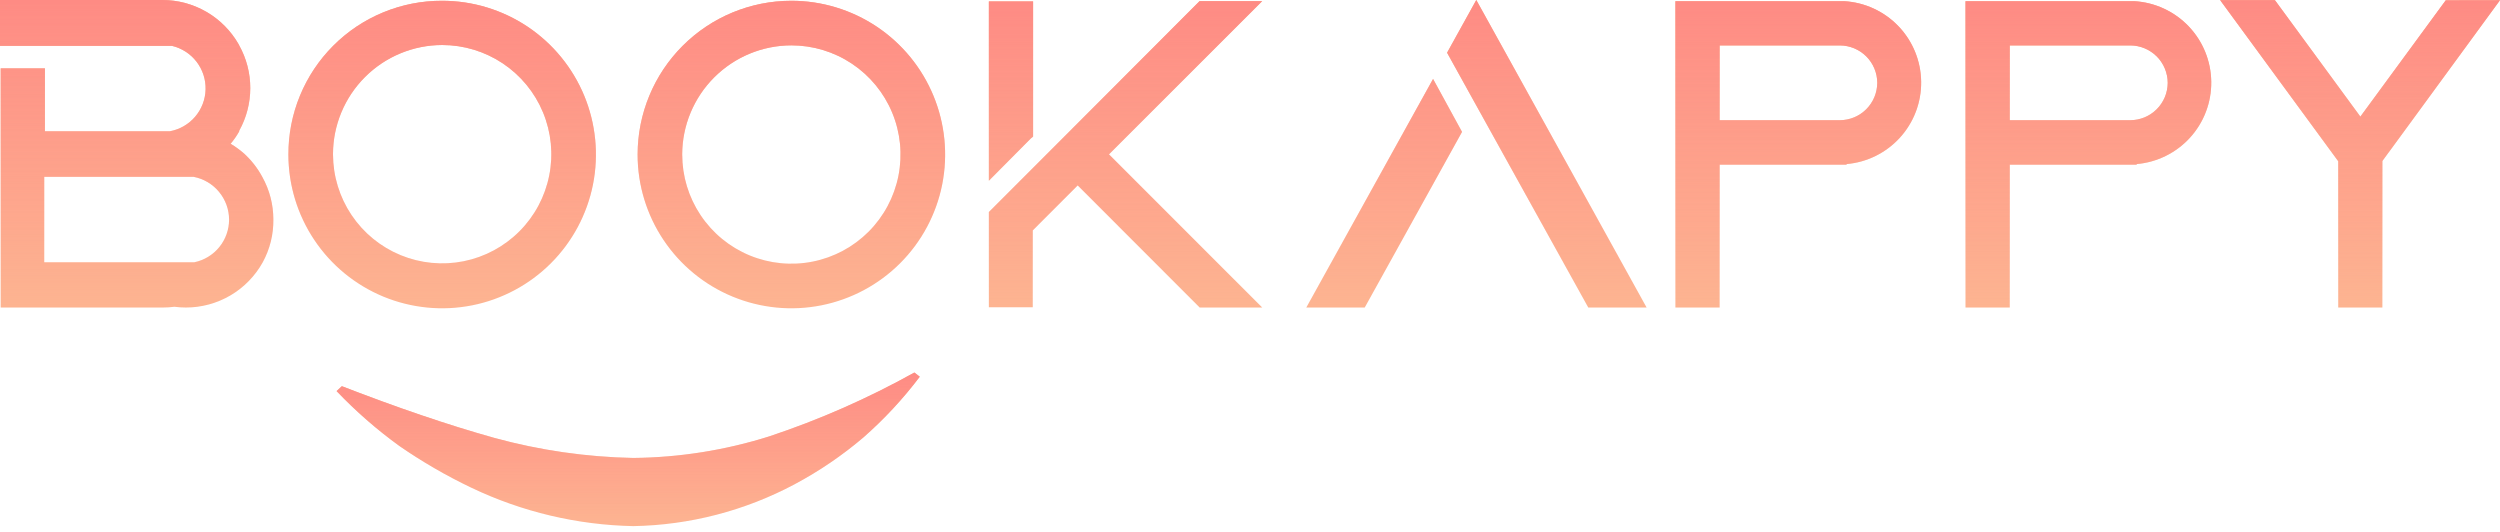 <svg width="155" height="33" viewBox="0 0 155 33" fill="none" xmlns="http://www.w3.org/2000/svg">
<path d="M16.948 13.611C16.96 14.536 16.734 15.448 16.291 16.259C15.82 17.11 15.129 17.82 14.291 18.313C13.453 18.807 12.498 19.067 11.525 19.067C11.287 19.067 11.05 19.051 10.815 19.019C10.58 19.051 10.343 19.067 10.105 19.067H0.042V4.237H2.786V8.14H10.524C11.135 8.03 11.69 7.712 12.095 7.24C12.5 6.768 12.73 6.172 12.747 5.55C12.764 4.929 12.566 4.321 12.187 3.828C11.808 3.335 11.271 2.988 10.667 2.844H0V4.56484e-07H10.063C11.023 -0 11.965 0.253 12.796 0.733C13.626 1.214 14.315 1.906 14.792 2.738L14.829 2.812C15.281 3.622 15.518 4.534 15.518 5.46C15.518 6.387 15.281 7.299 14.829 8.109C14.829 8.109 14.829 8.135 14.829 8.151C14.675 8.42 14.498 8.675 14.3 8.914C14.596 9.092 14.876 9.296 15.137 9.523C15.588 9.937 15.968 10.424 16.259 10.963C16.712 11.772 16.949 12.684 16.948 13.611ZM14.204 13.611C14.201 12.984 13.98 12.377 13.579 11.894C13.179 11.411 12.623 11.082 12.007 10.963H2.743V16.259H12.054C12.662 16.132 13.208 15.799 13.599 15.317C13.991 14.835 14.204 14.232 14.204 13.611Z" fill="#FDB491"/>
<path d="M16.948 13.611C16.96 14.536 16.734 15.448 16.291 16.259C15.82 17.11 15.129 17.82 14.291 18.313C13.453 18.807 12.498 19.067 11.525 19.067C11.287 19.067 11.05 19.051 10.815 19.019C10.58 19.051 10.343 19.067 10.105 19.067H0.042V4.237H2.786V8.14H10.524C11.135 8.03 11.69 7.712 12.095 7.24C12.5 6.768 12.73 6.172 12.747 5.55C12.764 4.929 12.566 4.321 12.187 3.828C11.808 3.335 11.271 2.988 10.667 2.844H0V4.56484e-07H10.063C11.023 -0 11.965 0.253 12.796 0.733C13.626 1.214 14.315 1.906 14.792 2.738L14.829 2.812C15.281 3.622 15.518 4.534 15.518 5.46C15.518 6.387 15.281 7.299 14.829 8.109C14.829 8.109 14.829 8.135 14.829 8.151C14.675 8.42 14.498 8.675 14.3 8.914C14.596 9.092 14.876 9.296 15.137 9.523C15.588 9.937 15.968 10.424 16.259 10.963C16.712 11.772 16.949 12.684 16.948 13.611ZM14.204 13.611C14.201 12.984 13.98 12.377 13.579 11.894C13.179 11.411 12.623 11.082 12.007 10.963H2.743V16.259H12.054C12.662 16.132 13.208 15.799 13.599 15.317C13.991 14.835 14.204 14.232 14.204 13.611Z" fill="url(#paint0_linear_230_417)"/>
<path d="M27.414 0.048C29.3 0.048 31.143 0.607 32.711 1.654C34.278 2.702 35.5 4.191 36.222 5.933C36.943 7.675 37.132 9.591 36.764 11.441C36.396 13.29 35.488 14.989 34.155 16.322C32.822 17.655 31.123 18.563 29.274 18.931C27.425 19.299 25.508 19.11 23.766 18.389C22.024 17.667 20.535 16.445 19.488 14.877C18.44 13.31 17.881 11.466 17.881 9.581C17.877 8.328 18.12 7.086 18.598 5.928C19.076 4.769 19.778 3.717 20.664 2.831C21.55 1.944 22.602 1.242 23.761 0.765C24.919 0.287 26.161 0.043 27.414 0.048ZM20.646 9.581C20.65 10.919 21.05 12.225 21.797 13.336C22.543 14.446 23.601 15.31 24.839 15.819C26.076 16.328 27.436 16.459 28.748 16.196C30.059 15.932 31.263 15.286 32.208 14.338C33.152 13.391 33.795 12.185 34.054 10.872C34.314 9.56 34.178 8.2 33.666 6.965C33.153 5.729 32.285 4.673 31.172 3.93C30.06 3.188 28.752 2.791 27.414 2.791C25.62 2.794 23.9 3.508 22.631 4.777C21.362 6.045 20.648 7.765 20.646 9.56V9.581Z" fill="#FDB491"/>
<path d="M27.414 0.048C29.3 0.048 31.143 0.607 32.711 1.654C34.278 2.702 35.5 4.191 36.222 5.933C36.943 7.675 37.132 9.591 36.764 11.441C36.396 13.29 35.488 14.989 34.155 16.322C32.822 17.655 31.123 18.563 29.274 18.931C27.425 19.299 25.508 19.11 23.766 18.389C22.024 17.667 20.535 16.445 19.488 14.877C18.44 13.31 17.881 11.466 17.881 9.581C17.877 8.328 18.12 7.086 18.598 5.928C19.076 4.769 19.778 3.717 20.664 2.831C21.55 1.944 22.602 1.242 23.761 0.765C24.919 0.287 26.161 0.043 27.414 0.048ZM20.646 9.581C20.65 10.919 21.05 12.225 21.797 13.336C22.543 14.446 23.601 15.31 24.839 15.819C26.076 16.328 27.436 16.459 28.748 16.196C30.059 15.932 31.263 15.286 32.208 14.338C33.152 13.391 33.795 12.185 34.054 10.872C34.314 9.56 34.178 8.2 33.666 6.965C33.153 5.729 32.285 4.673 31.172 3.93C30.06 3.188 28.752 2.791 27.414 2.791C25.62 2.794 23.9 3.508 22.631 4.777C21.362 6.045 20.648 7.765 20.646 9.56V9.581Z" fill="url(#paint1_linear_230_417)"/>
<path d="M49.065 0.048C50.95 0.048 52.793 0.607 54.361 1.654C55.929 2.702 57.151 4.191 57.872 5.933C58.594 7.675 58.782 9.591 58.415 11.441C58.047 13.29 57.139 14.989 55.806 16.322C54.472 17.655 52.774 18.563 50.924 18.931C49.075 19.299 47.158 19.11 45.416 18.388C43.674 17.667 42.185 16.445 41.138 14.877C40.09 13.309 39.531 11.466 39.531 9.581C39.531 7.052 40.536 4.628 42.324 2.84C44.111 1.052 46.536 0.048 49.065 0.048ZM42.296 9.581C42.296 10.92 42.693 12.228 43.437 13.341C44.18 14.454 45.237 15.322 46.474 15.834C47.711 16.346 49.072 16.481 50.385 16.219C51.698 15.958 52.904 15.314 53.851 14.367C54.797 13.42 55.442 12.214 55.703 10.901C55.964 9.588 55.83 8.227 55.318 6.991C54.806 5.754 53.938 4.697 52.825 3.953C51.712 3.209 50.403 2.812 49.065 2.812C47.274 2.815 45.557 3.526 44.289 4.79C43.021 6.054 42.304 7.769 42.296 9.56V9.581Z" fill="#FDB491"/>
<path d="M49.065 0.048C50.95 0.048 52.793 0.607 54.361 1.654C55.929 2.702 57.151 4.191 57.872 5.933C58.594 7.675 58.782 9.591 58.415 11.441C58.047 13.29 57.139 14.989 55.806 16.322C54.472 17.655 52.774 18.563 50.924 18.931C49.075 19.299 47.158 19.11 45.416 18.388C43.674 17.667 42.185 16.445 41.138 14.877C40.09 13.309 39.531 11.466 39.531 9.581C39.531 7.052 40.536 4.628 42.324 2.84C44.111 1.052 46.536 0.048 49.065 0.048ZM42.296 9.581C42.296 10.92 42.693 12.228 43.437 13.341C44.18 14.454 45.237 15.322 46.474 15.834C47.711 16.346 49.072 16.481 50.385 16.219C51.698 15.958 52.904 15.314 53.851 14.367C54.797 13.42 55.442 12.214 55.703 10.901C55.964 9.588 55.83 8.227 55.318 6.991C54.806 5.754 53.938 4.697 52.825 3.953C51.712 3.209 50.403 2.812 49.065 2.812C47.274 2.815 45.557 3.526 44.289 4.79C43.021 6.054 42.304 7.769 42.296 9.56V9.581Z" fill="url(#paint2_linear_230_417)"/>
<path d="M78.257 19.067H74.38L66.817 11.493L64.031 14.284V19.051H61.309V13.145L64.052 10.402L66.303 8.151L74.374 0.069H78.257L68.755 9.57L78.257 19.067ZM63.904 8.591L61.309 11.207V0.085H64.052V8.469L63.904 8.591Z" fill="#FDB491"/>
<path d="M78.257 19.067H74.38L66.817 11.493L64.031 14.284V19.051H61.309V13.145L64.052 10.402L66.303 8.151L74.374 0.069H78.257L68.755 9.57L78.257 19.067ZM63.904 8.591L61.309 11.207V0.085H64.052V8.469L63.904 8.591Z" fill="url(#paint3_linear_230_417)"/>
<path d="M88.85 4.894L90.645 8.177L84.613 19.067H80.99L88.85 4.894ZM102.09 19.067H98.473L91.53 6.541L89.718 3.268L91.53 0L93.341 3.268L102.09 19.067Z" fill="#FDB491"/>
<path d="M88.85 4.894L90.645 8.177L84.613 19.067H80.99L88.85 4.894ZM102.09 19.067H98.473L91.53 6.541L89.718 3.268L91.53 0L93.341 3.268L102.09 19.067Z" fill="url(#paint4_linear_230_417)"/>
<path d="M114.473 10.179L114.51 10.211H106.618V19.066H103.875V0.074H114.346C115.624 0.149 116.826 0.706 117.711 1.632C118.595 2.558 119.096 3.784 119.112 5.065C119.128 6.345 118.658 7.584 117.797 8.532C116.937 9.48 115.749 10.067 114.473 10.174V10.179ZM116.39 5.137C116.389 4.522 116.144 3.933 115.709 3.498C115.274 3.064 114.685 2.819 114.07 2.817H106.618V7.452H114.076C114.689 7.449 115.276 7.204 115.709 6.771C116.143 6.337 116.387 5.75 116.39 5.137Z" fill="#FDB491"/>
<path d="M114.473 10.179L114.51 10.211H106.618V19.066H103.875V0.074H114.346C115.624 0.149 116.826 0.706 117.711 1.632C118.595 2.558 119.096 3.784 119.112 5.065C119.128 6.345 118.658 7.584 117.797 8.532C116.937 9.48 115.749 10.067 114.473 10.174V10.179ZM116.39 5.137C116.389 4.522 116.144 3.933 115.709 3.498C115.274 3.064 114.685 2.819 114.07 2.817H106.618V7.452H114.076C114.689 7.449 115.276 7.204 115.709 6.771C116.143 6.337 116.387 5.75 116.39 5.137Z" fill="url(#paint5_linear_230_417)"/>
<path d="M132.459 10.179L132.496 10.211H124.605V19.066H121.861V0.074H132.332C133.61 0.149 134.813 0.706 135.697 1.632C136.581 2.558 137.082 3.784 137.098 5.065C137.114 6.345 136.645 7.584 135.784 8.532C134.923 9.48 133.735 10.067 132.459 10.174V10.179ZM134.398 5.137C134.396 4.522 134.151 3.933 133.717 3.498C133.282 3.064 132.693 2.819 132.078 2.817H124.605V7.452H132.062C132.367 7.453 132.67 7.394 132.952 7.279C133.235 7.163 133.492 6.993 133.709 6.778C133.926 6.563 134.098 6.308 134.217 6.026C134.335 5.745 134.396 5.443 134.398 5.137Z" fill="#FDB491"/>
<path d="M132.459 10.179L132.496 10.211H124.605V19.066H121.861V0.074H132.332C133.61 0.149 134.813 0.706 135.697 1.632C136.581 2.558 137.082 3.784 137.098 5.065C137.114 6.345 136.645 7.584 135.784 8.532C134.923 9.48 133.735 10.067 132.459 10.174V10.179ZM134.398 5.137C134.396 4.522 134.151 3.933 133.717 3.498C133.282 3.064 132.693 2.819 132.078 2.817H124.605V7.452H132.062C132.367 7.453 132.67 7.394 132.952 7.279C133.235 7.163 133.492 6.993 133.709 6.778C133.926 6.563 134.098 6.308 134.217 6.026C134.335 5.745 134.396 5.443 134.398 5.137Z" fill="url(#paint6_linear_230_417)"/>
<path d="M155.001 0.01L148.238 9.258L148.031 9.538L147.772 9.893L147.708 9.983V19.066H144.97V9.999L144.901 9.904L144.641 9.549L144.435 9.268L137.65 0.01H141.045L146.342 7.229L151.638 0.016L155.001 0.01Z" fill="#FDB491"/>
<path d="M155.001 0.01L148.238 9.258L148.031 9.538L147.772 9.893L147.708 9.983V19.066H144.97V9.999L144.901 9.904L144.641 9.549L144.435 9.268L137.65 0.01H141.045L146.342 7.229L151.638 0.016L155.001 0.01Z" fill="url(#paint7_linear_230_417)"/>
<path d="M21.196 23.944C24.612 25.263 27.689 26.322 30.665 27.154C33.467 27.92 36.352 28.336 39.256 28.393C42.117 28.366 44.958 27.917 47.687 27.058C50.806 26.022 53.82 24.696 56.691 23.097L57.025 23.356C55.99 24.727 54.819 25.989 53.529 27.122C52.213 28.242 50.78 29.217 49.255 30.03C46.177 31.67 42.754 32.558 39.266 32.62C35.791 32.55 32.371 31.74 29.235 30.242C27.678 29.499 26.183 28.633 24.765 27.652C23.365 26.638 22.06 25.498 20.867 24.246L21.196 23.944Z" fill="#FDB491"/>
<path d="M21.196 23.944C24.612 25.263 27.689 26.322 30.665 27.154C33.467 27.92 36.352 28.336 39.256 28.393C42.117 28.366 44.958 27.917 47.687 27.058C50.806 26.022 53.82 24.696 56.691 23.097L57.025 23.356C55.99 24.727 54.819 25.989 53.529 27.122C52.213 28.242 50.78 29.217 49.255 30.03C46.177 31.67 42.754 32.558 39.266 32.62C35.791 32.55 32.371 31.74 29.235 30.242C27.678 29.499 26.183 28.633 24.765 27.652C23.365 26.638 22.06 25.498 20.867 24.246L21.196 23.944Z" fill="url(#paint8_linear_230_417)"/>
<defs>
<linearGradient id="paint0_linear_230_417" x1="8.474" y1="0" x2="8.474" y2="19.067" gradientUnits="userSpaceOnUse">
<stop stop-color="#FE8B84"/>
<stop offset="1" stop-color="#FE8B84" stop-opacity="0"/>
</linearGradient>
<linearGradient id="paint1_linear_230_417" x1="27.414" y1="0.048" x2="27.414" y2="19.114" gradientUnits="userSpaceOnUse">
<stop stop-color="#FE8B84"/>
<stop offset="1" stop-color="#FE8B84" stop-opacity="0"/>
</linearGradient>
<linearGradient id="paint2_linear_230_417" x1="49.065" y1="0.048" x2="49.065" y2="19.114" gradientUnits="userSpaceOnUse">
<stop stop-color="#FE8B84"/>
<stop offset="1" stop-color="#FE8B84" stop-opacity="0"/>
</linearGradient>
<linearGradient id="paint3_linear_230_417" x1="69.783" y1="0.069" x2="69.783" y2="19.067" gradientUnits="userSpaceOnUse">
<stop stop-color="#FE8B84"/>
<stop offset="1" stop-color="#FE8B84" stop-opacity="0"/>
</linearGradient>
<linearGradient id="paint4_linear_230_417" x1="91.54" y1="0" x2="91.54" y2="19.067" gradientUnits="userSpaceOnUse">
<stop stop-color="#FE8B84"/>
<stop offset="1" stop-color="#FE8B84" stop-opacity="0"/>
</linearGradient>
<linearGradient id="paint5_linear_230_417" x1="111.494" y1="0.074" x2="111.494" y2="19.066" gradientUnits="userSpaceOnUse">
<stop stop-color="#FE8B84"/>
<stop offset="1" stop-color="#FE8B84" stop-opacity="0"/>
</linearGradient>
<linearGradient id="paint6_linear_230_417" x1="129.48" y1="0.074" x2="129.48" y2="19.066" gradientUnits="userSpaceOnUse">
<stop stop-color="#FE8B84"/>
<stop offset="1" stop-color="#FE8B84" stop-opacity="0"/>
</linearGradient>
<linearGradient id="paint7_linear_230_417" x1="146.326" y1="0.01" x2="146.326" y2="19.066" gradientUnits="userSpaceOnUse">
<stop stop-color="#FE8B84"/>
<stop offset="1" stop-color="#FE8B84" stop-opacity="0"/>
</linearGradient>
<linearGradient id="paint8_linear_230_417" x1="38.946" y1="23.097" x2="38.946" y2="32.62" gradientUnits="userSpaceOnUse">
<stop stop-color="#FE8B84"/>
<stop offset="1" stop-color="#FE8B84" stop-opacity="0"/>
</linearGradient>
</defs>
</svg>
